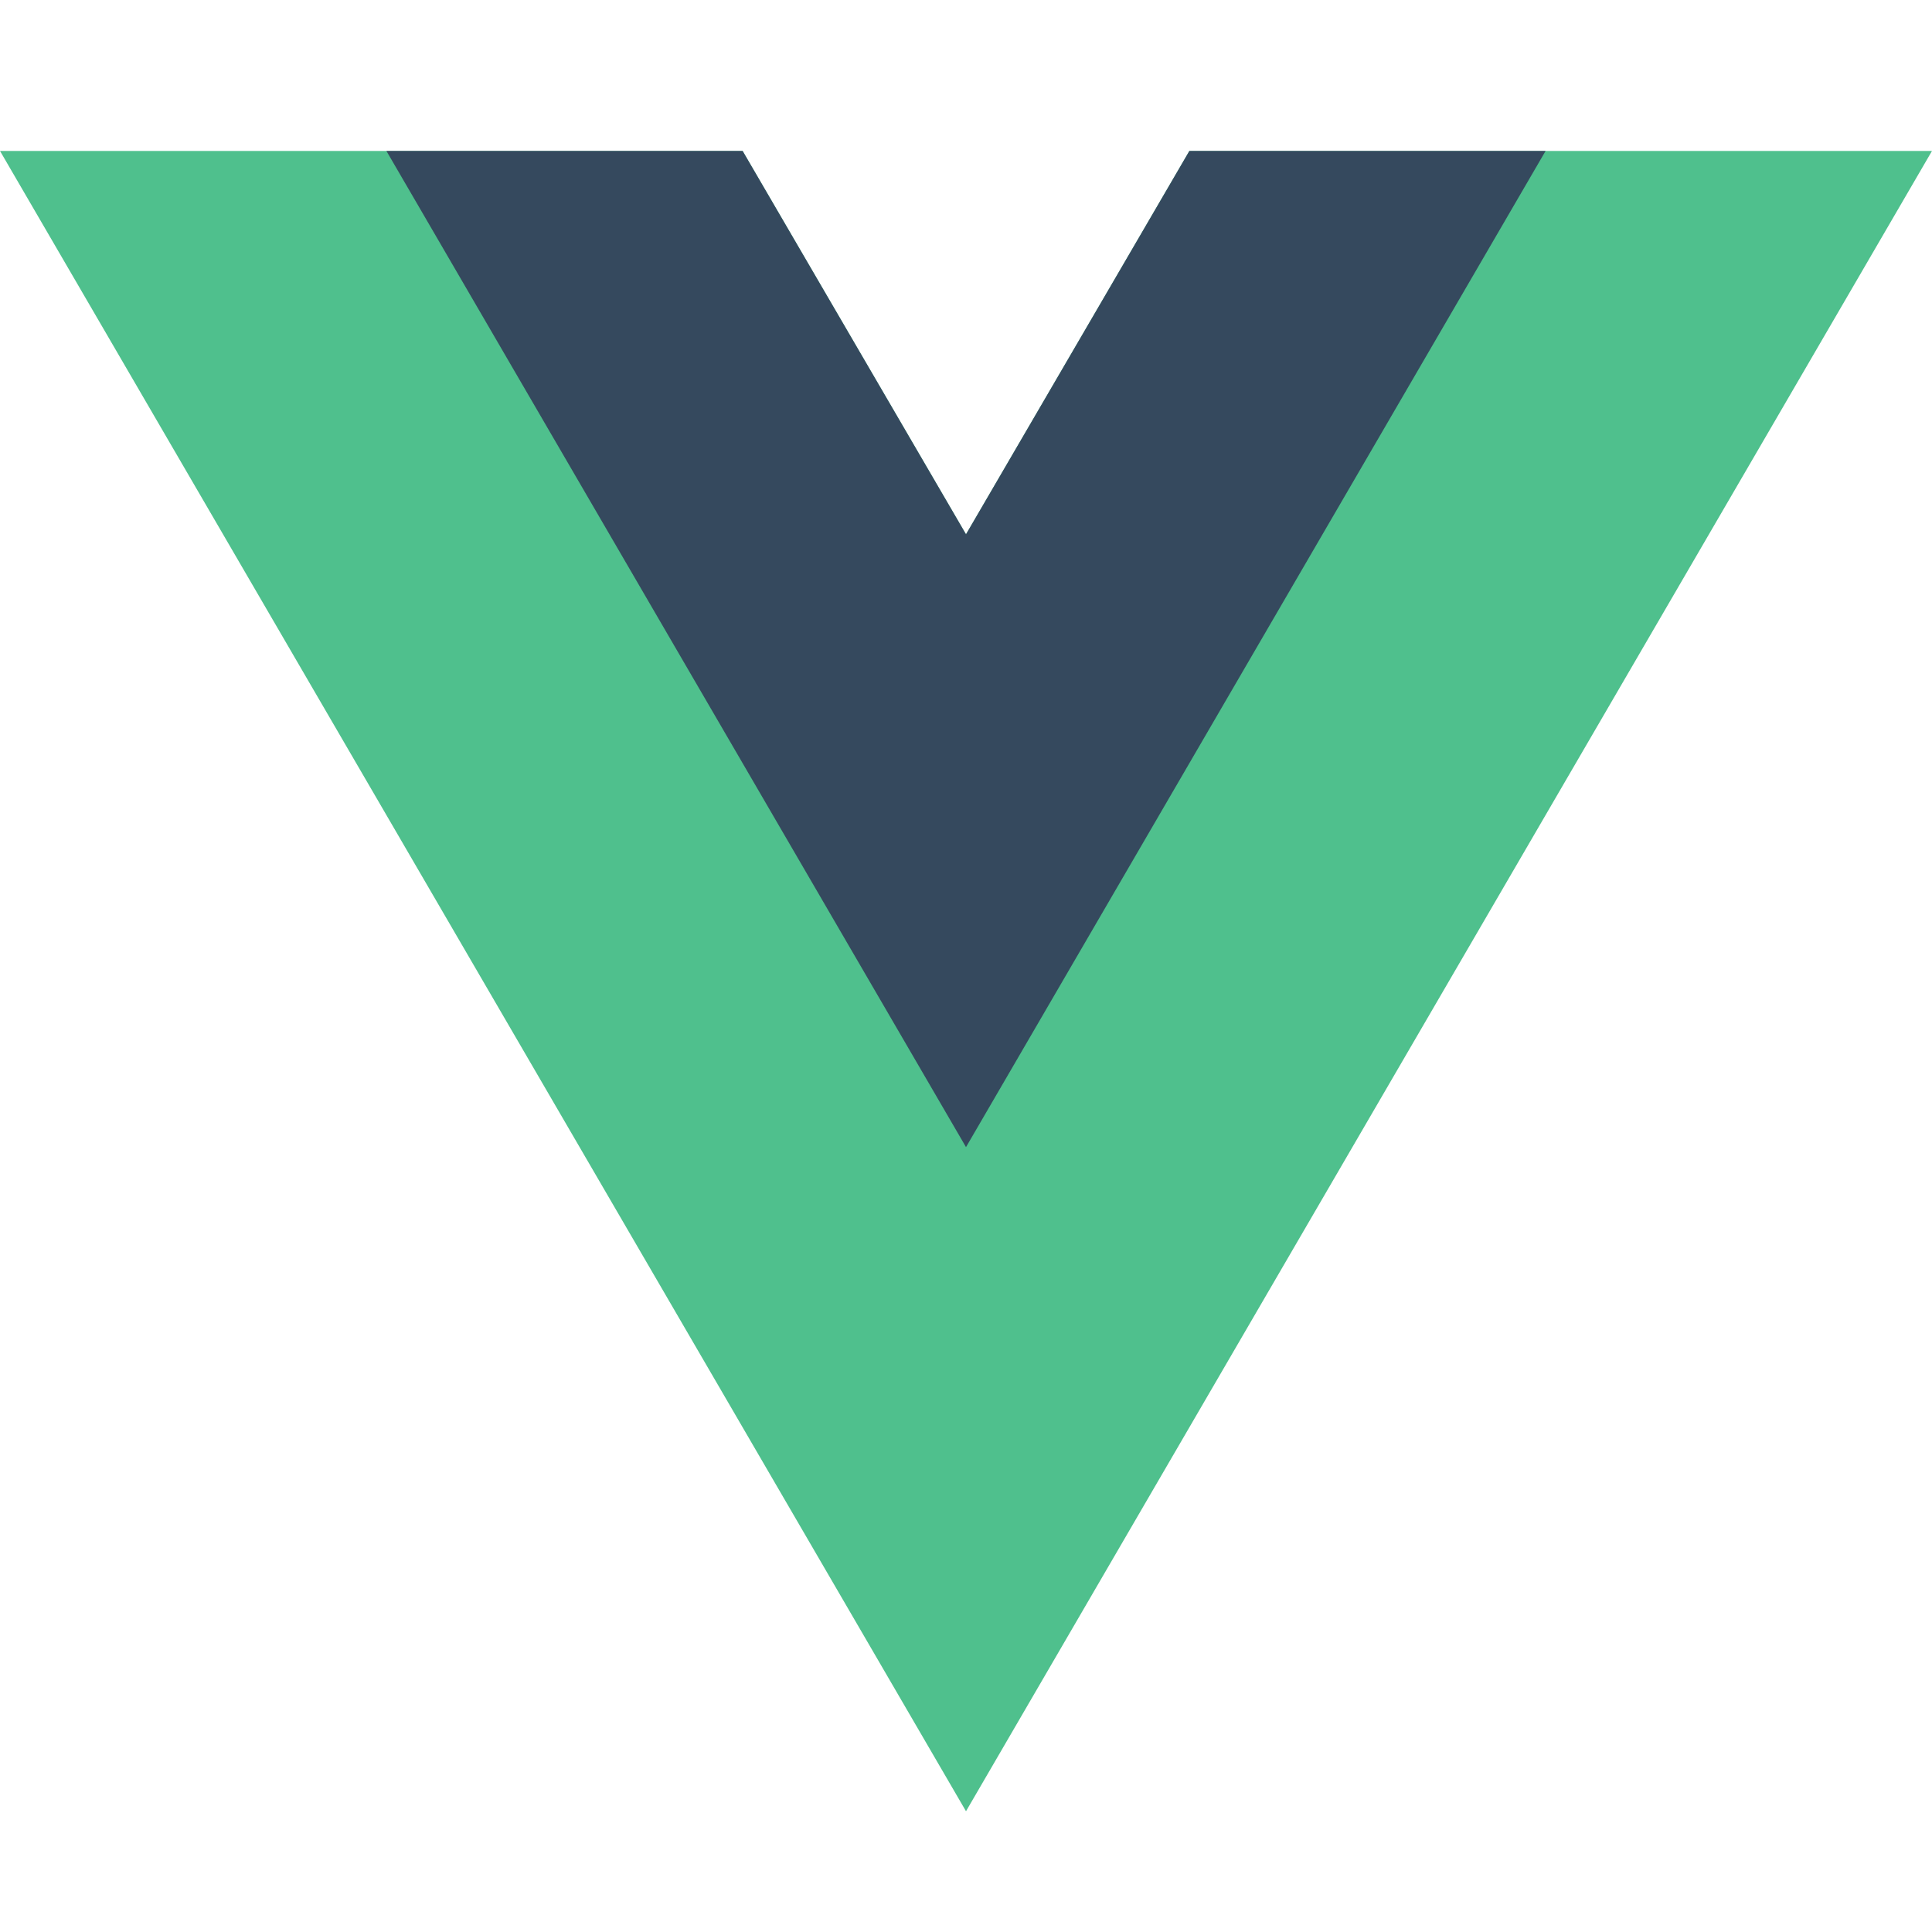 <svg class="logo" viewBox="0 0 128 128" width="24" height="24">
    <path fill="#4FC08D" d="M78.8,10L64,35.4L49.2,10H0l64,110l64-110C128,10,78.8,10,78.8,10z"></path>
    <path fill="#35495E" d="M78.8,10L64,35.4L49.2,10H25.6L64,76l38.4-66H78.8z"></path>
</svg>
